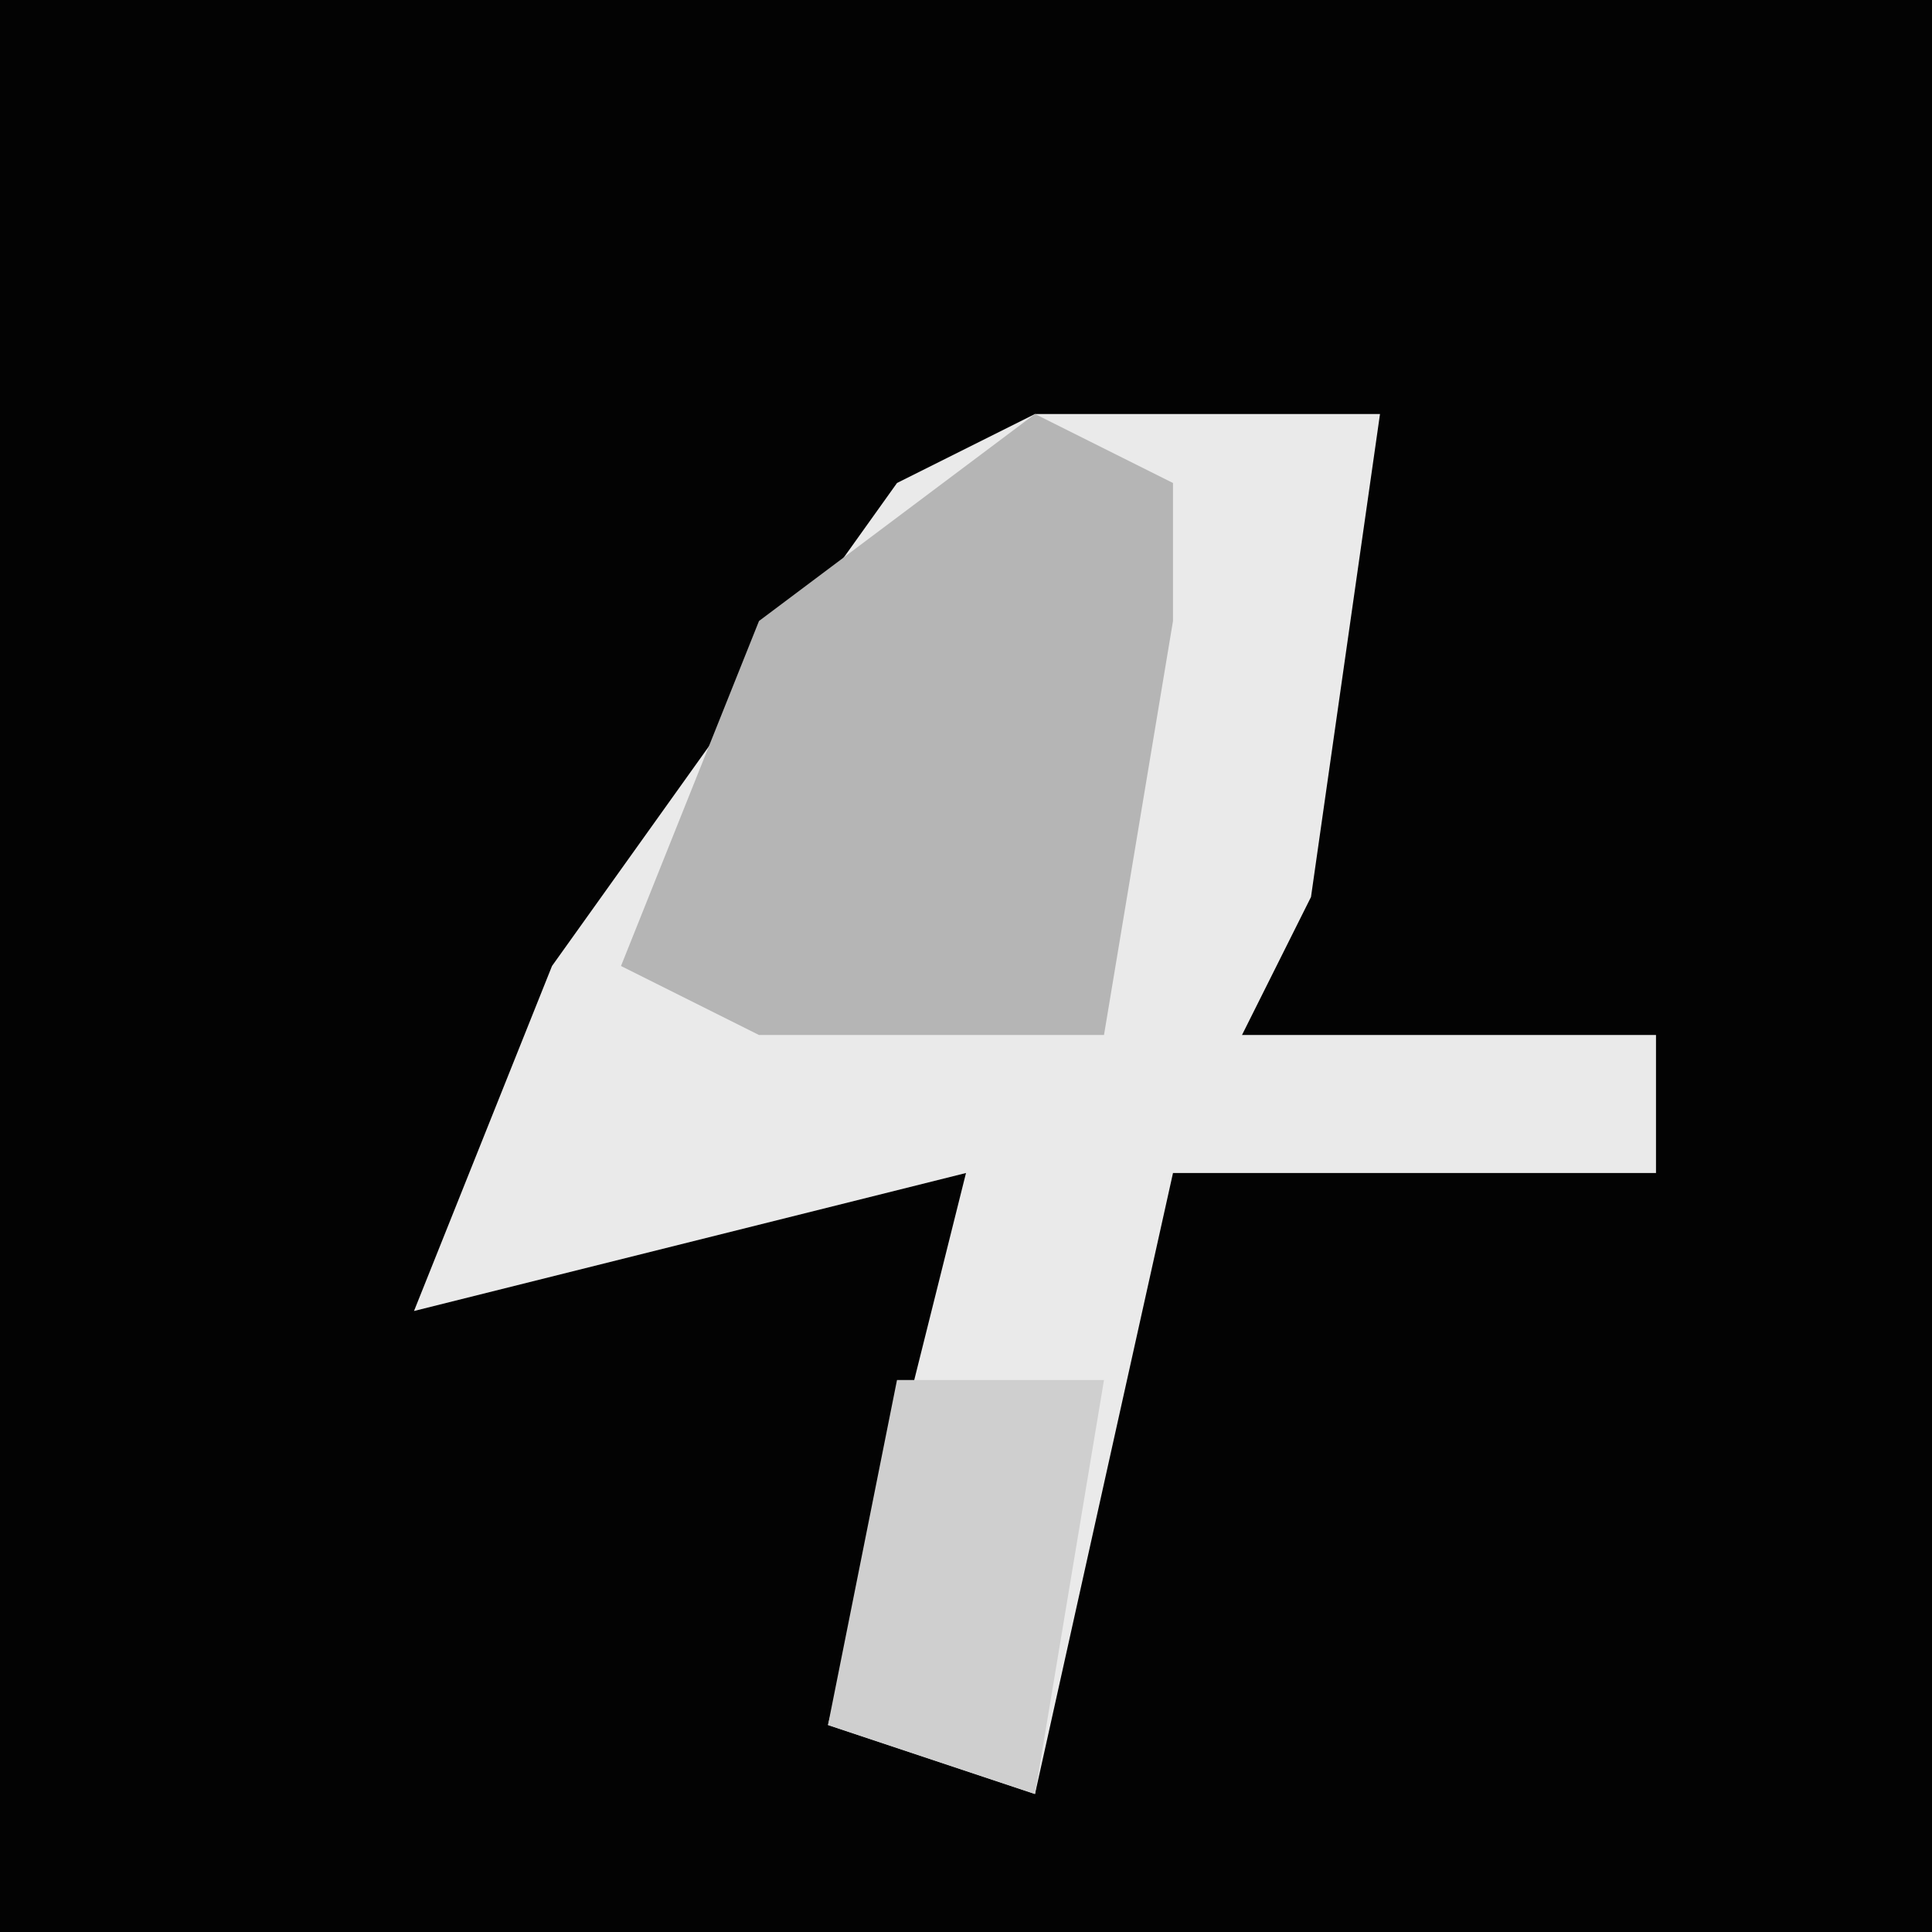 <?xml version="1.0" encoding="UTF-8"?>
<svg version="1.1" xmlns="http://www.w3.org/2000/svg" width="28" height="28">
<path d="M0,0 L28,0 L28,28 L0,28 Z " fill="#030303" transform="translate(0,0)"/>
<path d="M0,0 L5,0 L4,7 L3,9 L9,9 L9,11 L2,11 L0,20 L-3,19 L-1,11 L-9,13 L-7,8 L-2,1 Z " fill="#EAEAEA" transform="translate(15,6)"/>
<path d="M0,0 L2,1 L2,3 L1,9 L-4,9 L-6,8 L-4,3 Z " fill="#B5B5B5" transform="translate(15,6)"/>
<path d="M0,0 L3,0 L2,6 L-1,5 Z " fill="#CFCFCF" transform="translate(13,20)"/>
</svg>
